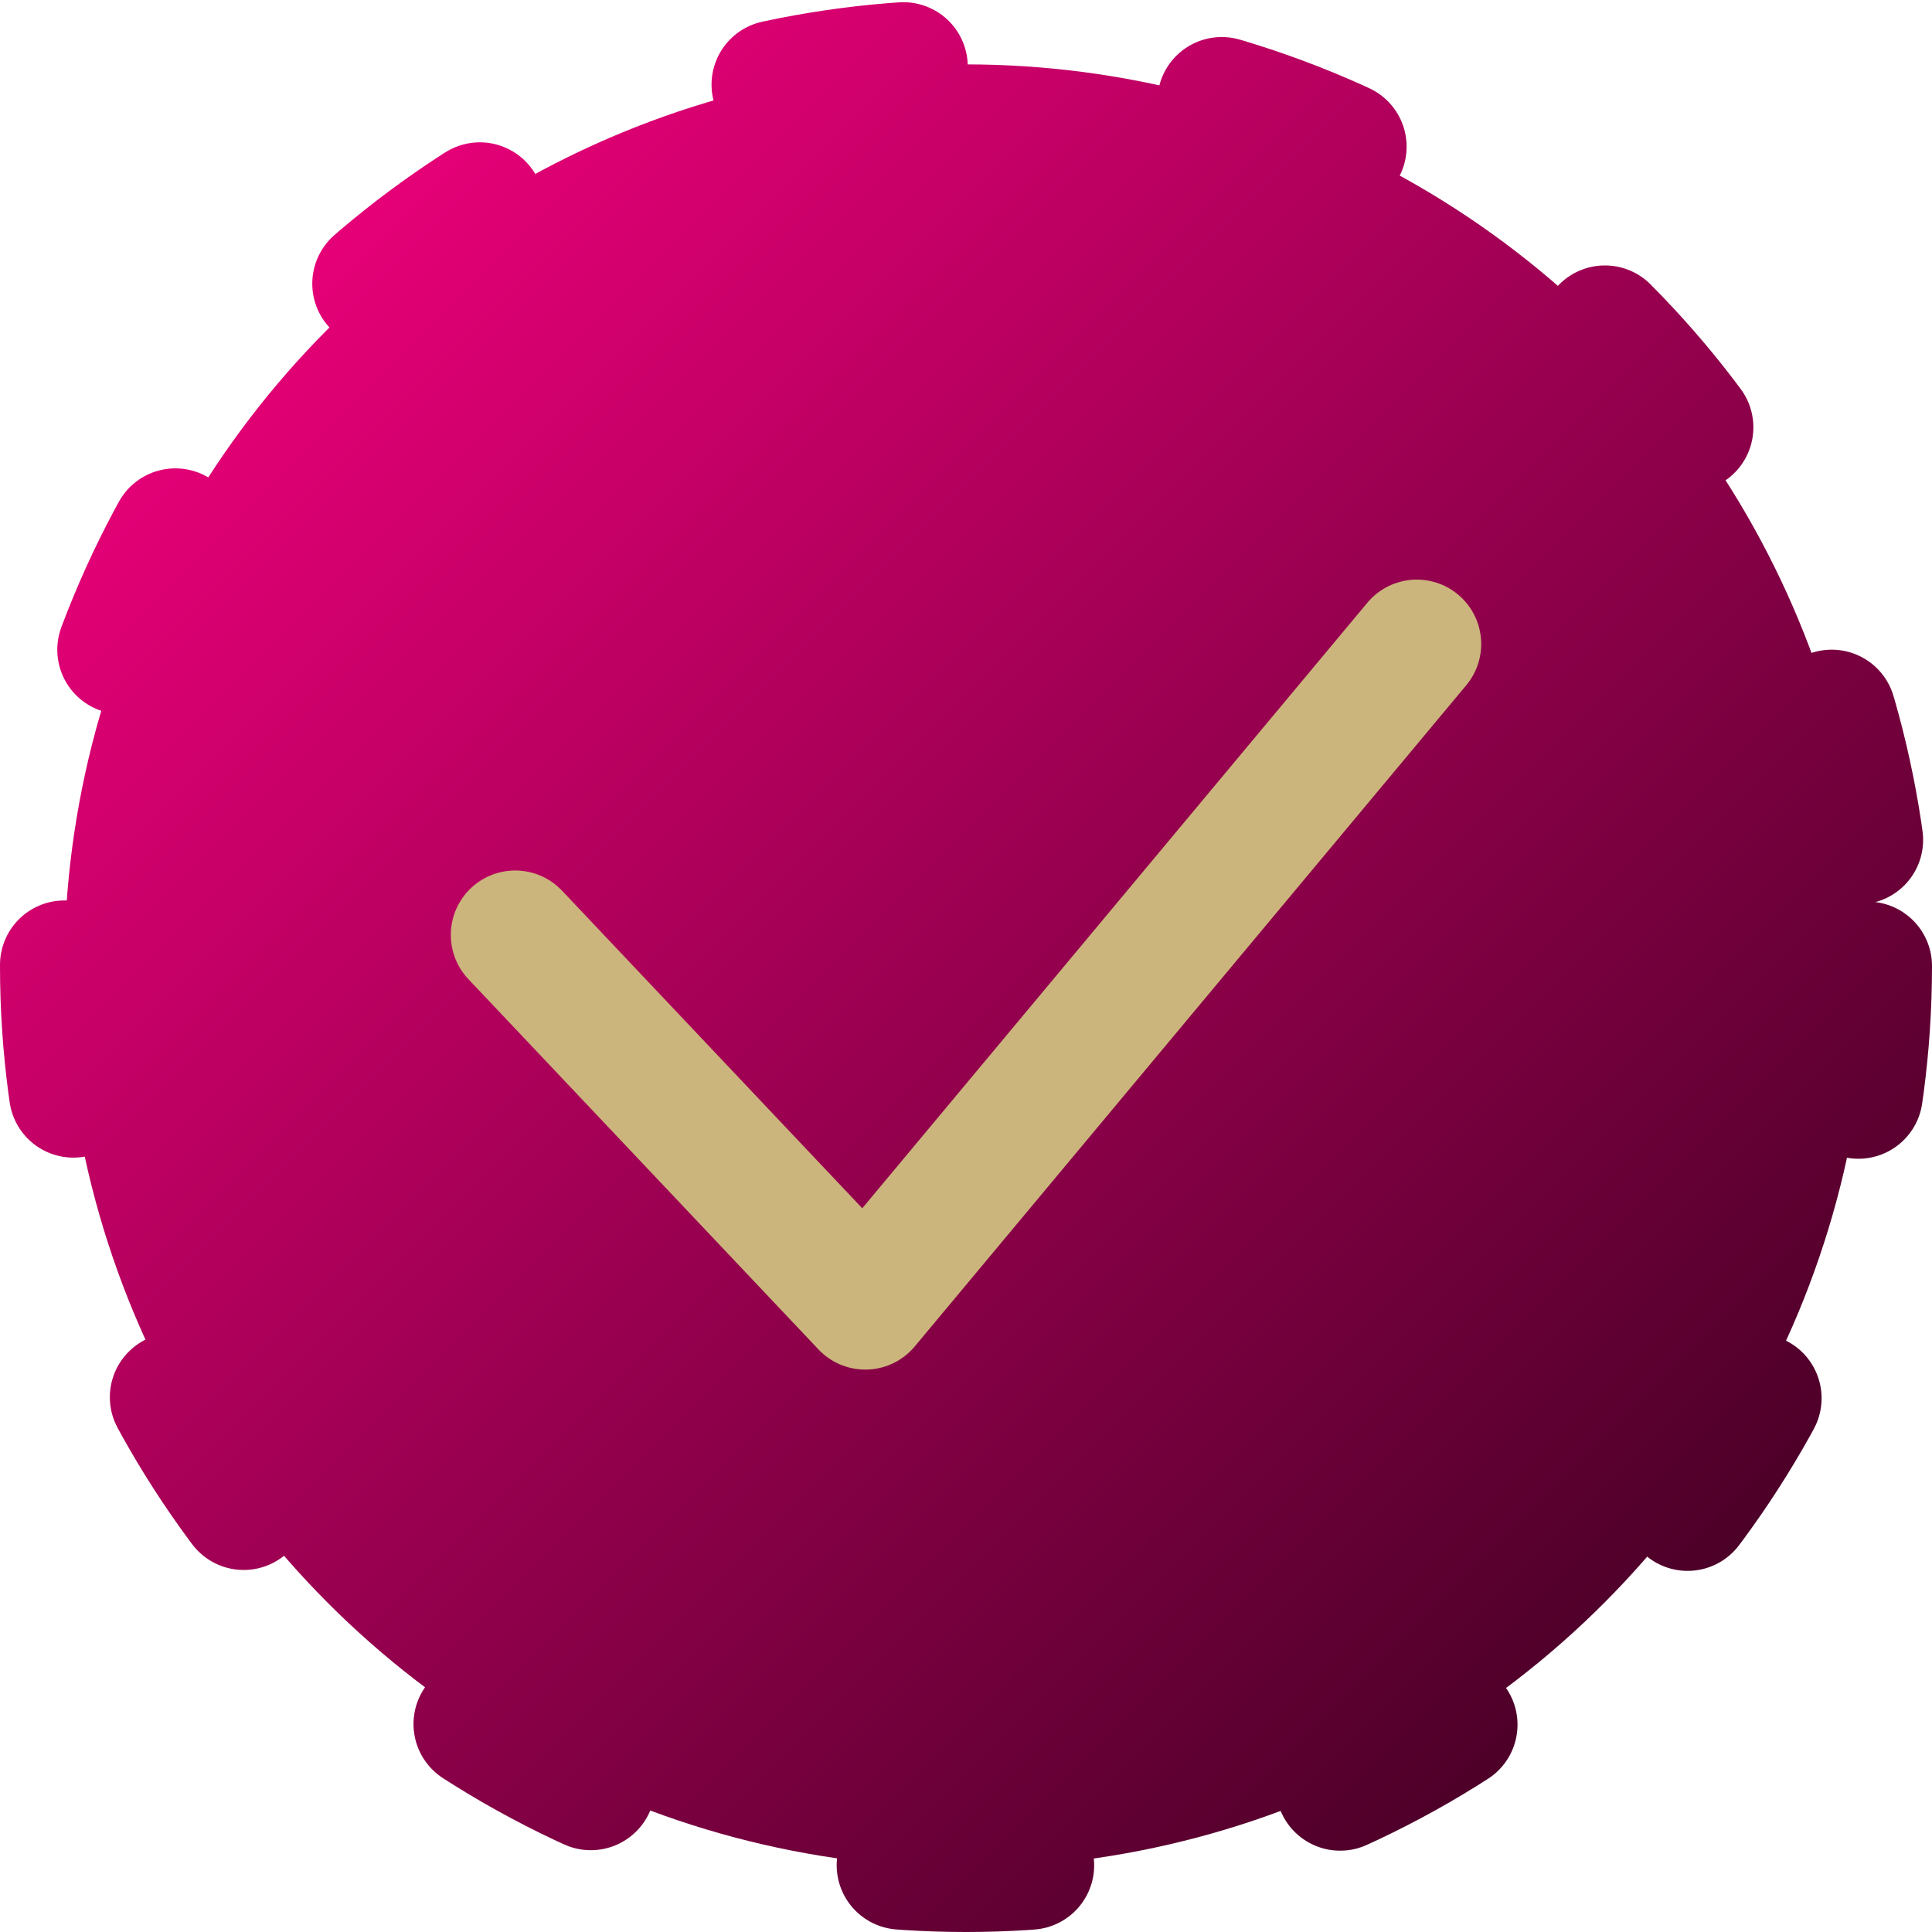 <svg width="30" height="30" viewBox="0 0 30 30" fill="none" xmlns="http://www.w3.org/2000/svg">
<circle cx="15" cy="15" r="14" fill="url(#paint0_linear)" stroke="url(#paint1_linear)" stroke-width="2" stroke-linecap="round" stroke-dasharray="2 5"/>
<path d="M8 14.517L13.436 20.267L22 10" stroke="#CCB57C" stroke-width="2" stroke-linecap="round" stroke-linejoin="round"/>
<defs>
<linearGradient id="paint0_linear" x1="1" y1="1" x2="29" y2="29" gradientUnits="userSpaceOnUse">
<stop stop-color="#FF0084"/>
<stop offset="1" stop-color="#33001B"/>
</linearGradient>
<linearGradient id="paint1_linear" x1="1" y1="1" x2="29" y2="29" gradientUnits="userSpaceOnUse">
<stop stop-color="#FF0084"/>
<stop offset="1" stop-color="#33001B"/>
</linearGradient>
</defs>
</svg>
